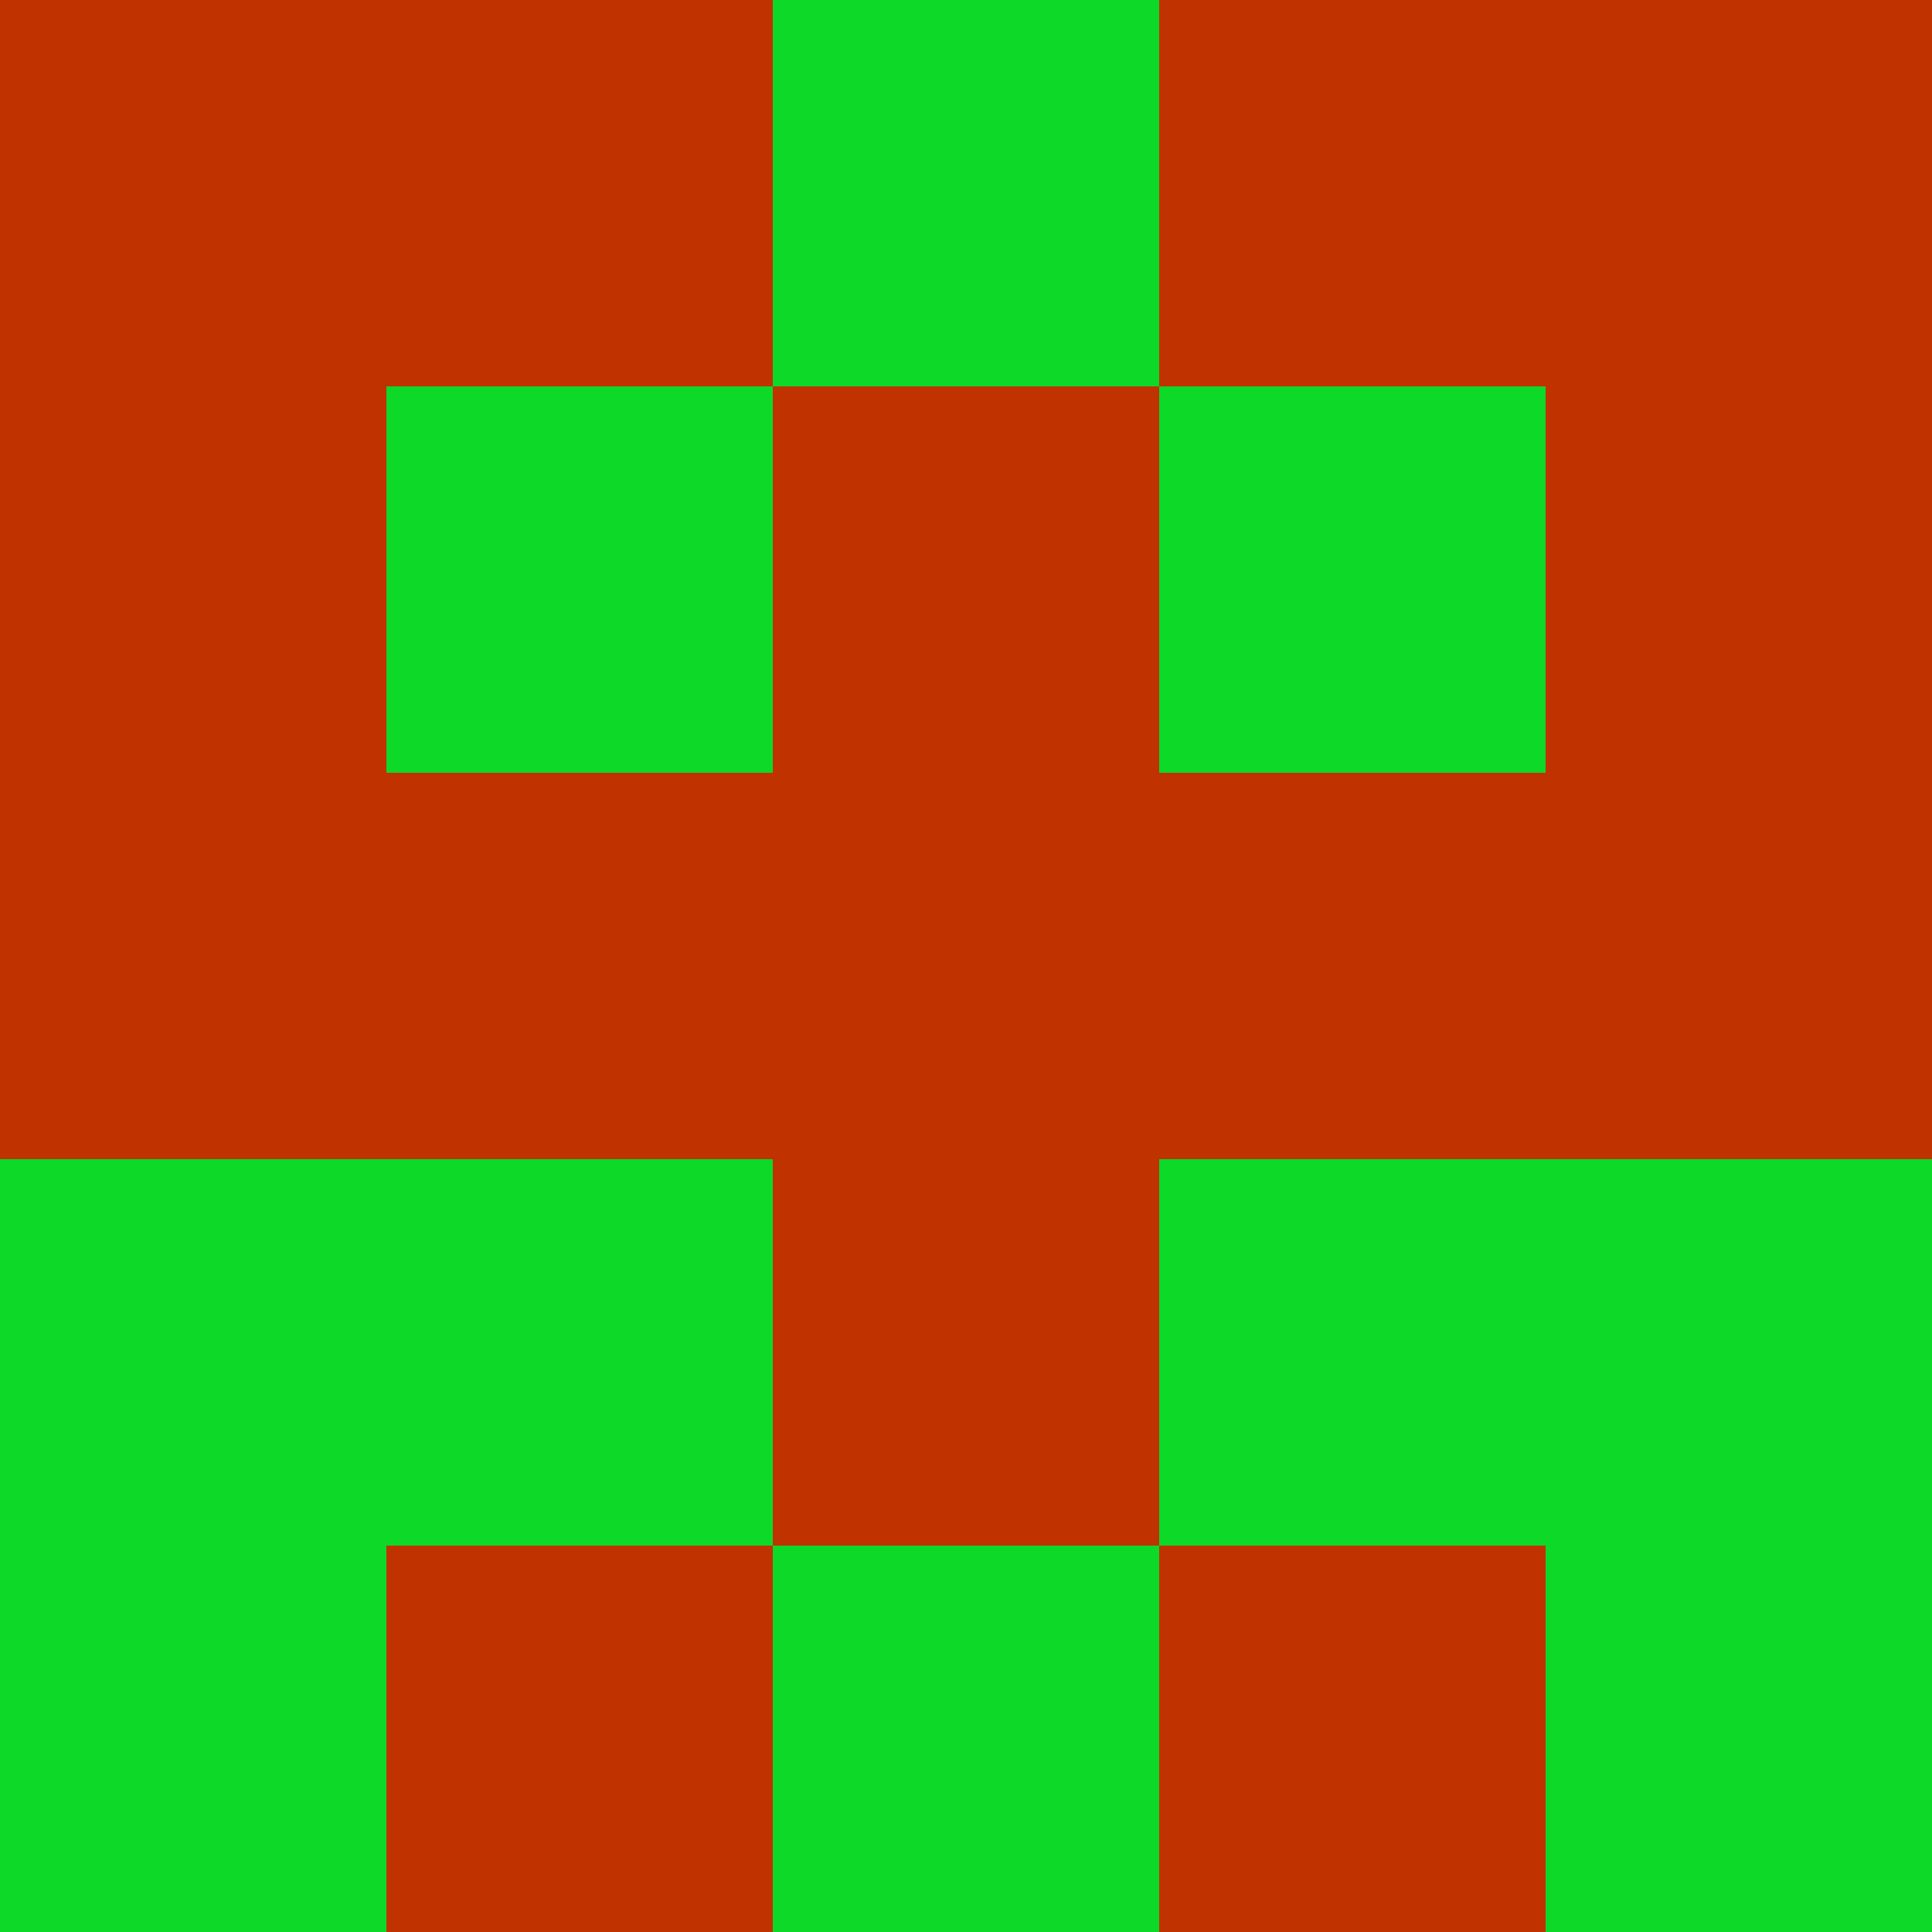 <svg xmlns="http://www.w3.org/2000/svg" viewBox="0 0 5 5" height="100" width="100">
                        <rect x="0" y="0" height="1" width="1" fill="#C13201"/>
                    <rect x="4" y="0" height="1" width="1" fill="#C13201"/>
                    <rect x="1" y="0" height="1" width="1" fill="#C13201"/>
                    <rect x="3" y="0" height="1" width="1" fill="#C13201"/>
                    <rect x="2" y="0" height="1" width="1" fill="#0CD928"/>
                                <rect x="0" y="1" height="1" width="1" fill="#C13201"/>
                    <rect x="4" y="1" height="1" width="1" fill="#C13201"/>
                    <rect x="1" y="1" height="1" width="1" fill="#0CD928"/>
                    <rect x="3" y="1" height="1" width="1" fill="#0CD928"/>
                    <rect x="2" y="1" height="1" width="1" fill="#C13201"/>
                                <rect x="0" y="2" height="1" width="1" fill="#C13201"/>
                    <rect x="4" y="2" height="1" width="1" fill="#C13201"/>
                    <rect x="1" y="2" height="1" width="1" fill="#C13201"/>
                    <rect x="3" y="2" height="1" width="1" fill="#C13201"/>
                    <rect x="2" y="2" height="1" width="1" fill="#C13201"/>
                                <rect x="0" y="3" height="1" width="1" fill="#0CD928"/>
                    <rect x="4" y="3" height="1" width="1" fill="#0CD928"/>
                    <rect x="1" y="3" height="1" width="1" fill="#0CD928"/>
                    <rect x="3" y="3" height="1" width="1" fill="#0CD928"/>
                    <rect x="2" y="3" height="1" width="1" fill="#C13201"/>
                                <rect x="0" y="4" height="1" width="1" fill="#0CD928"/>
                    <rect x="4" y="4" height="1" width="1" fill="#0CD928"/>
                    <rect x="1" y="4" height="1" width="1" fill="#C13201"/>
                    <rect x="3" y="4" height="1" width="1" fill="#C13201"/>
                    <rect x="2" y="4" height="1" width="1" fill="#0CD928"/>
            </svg>
